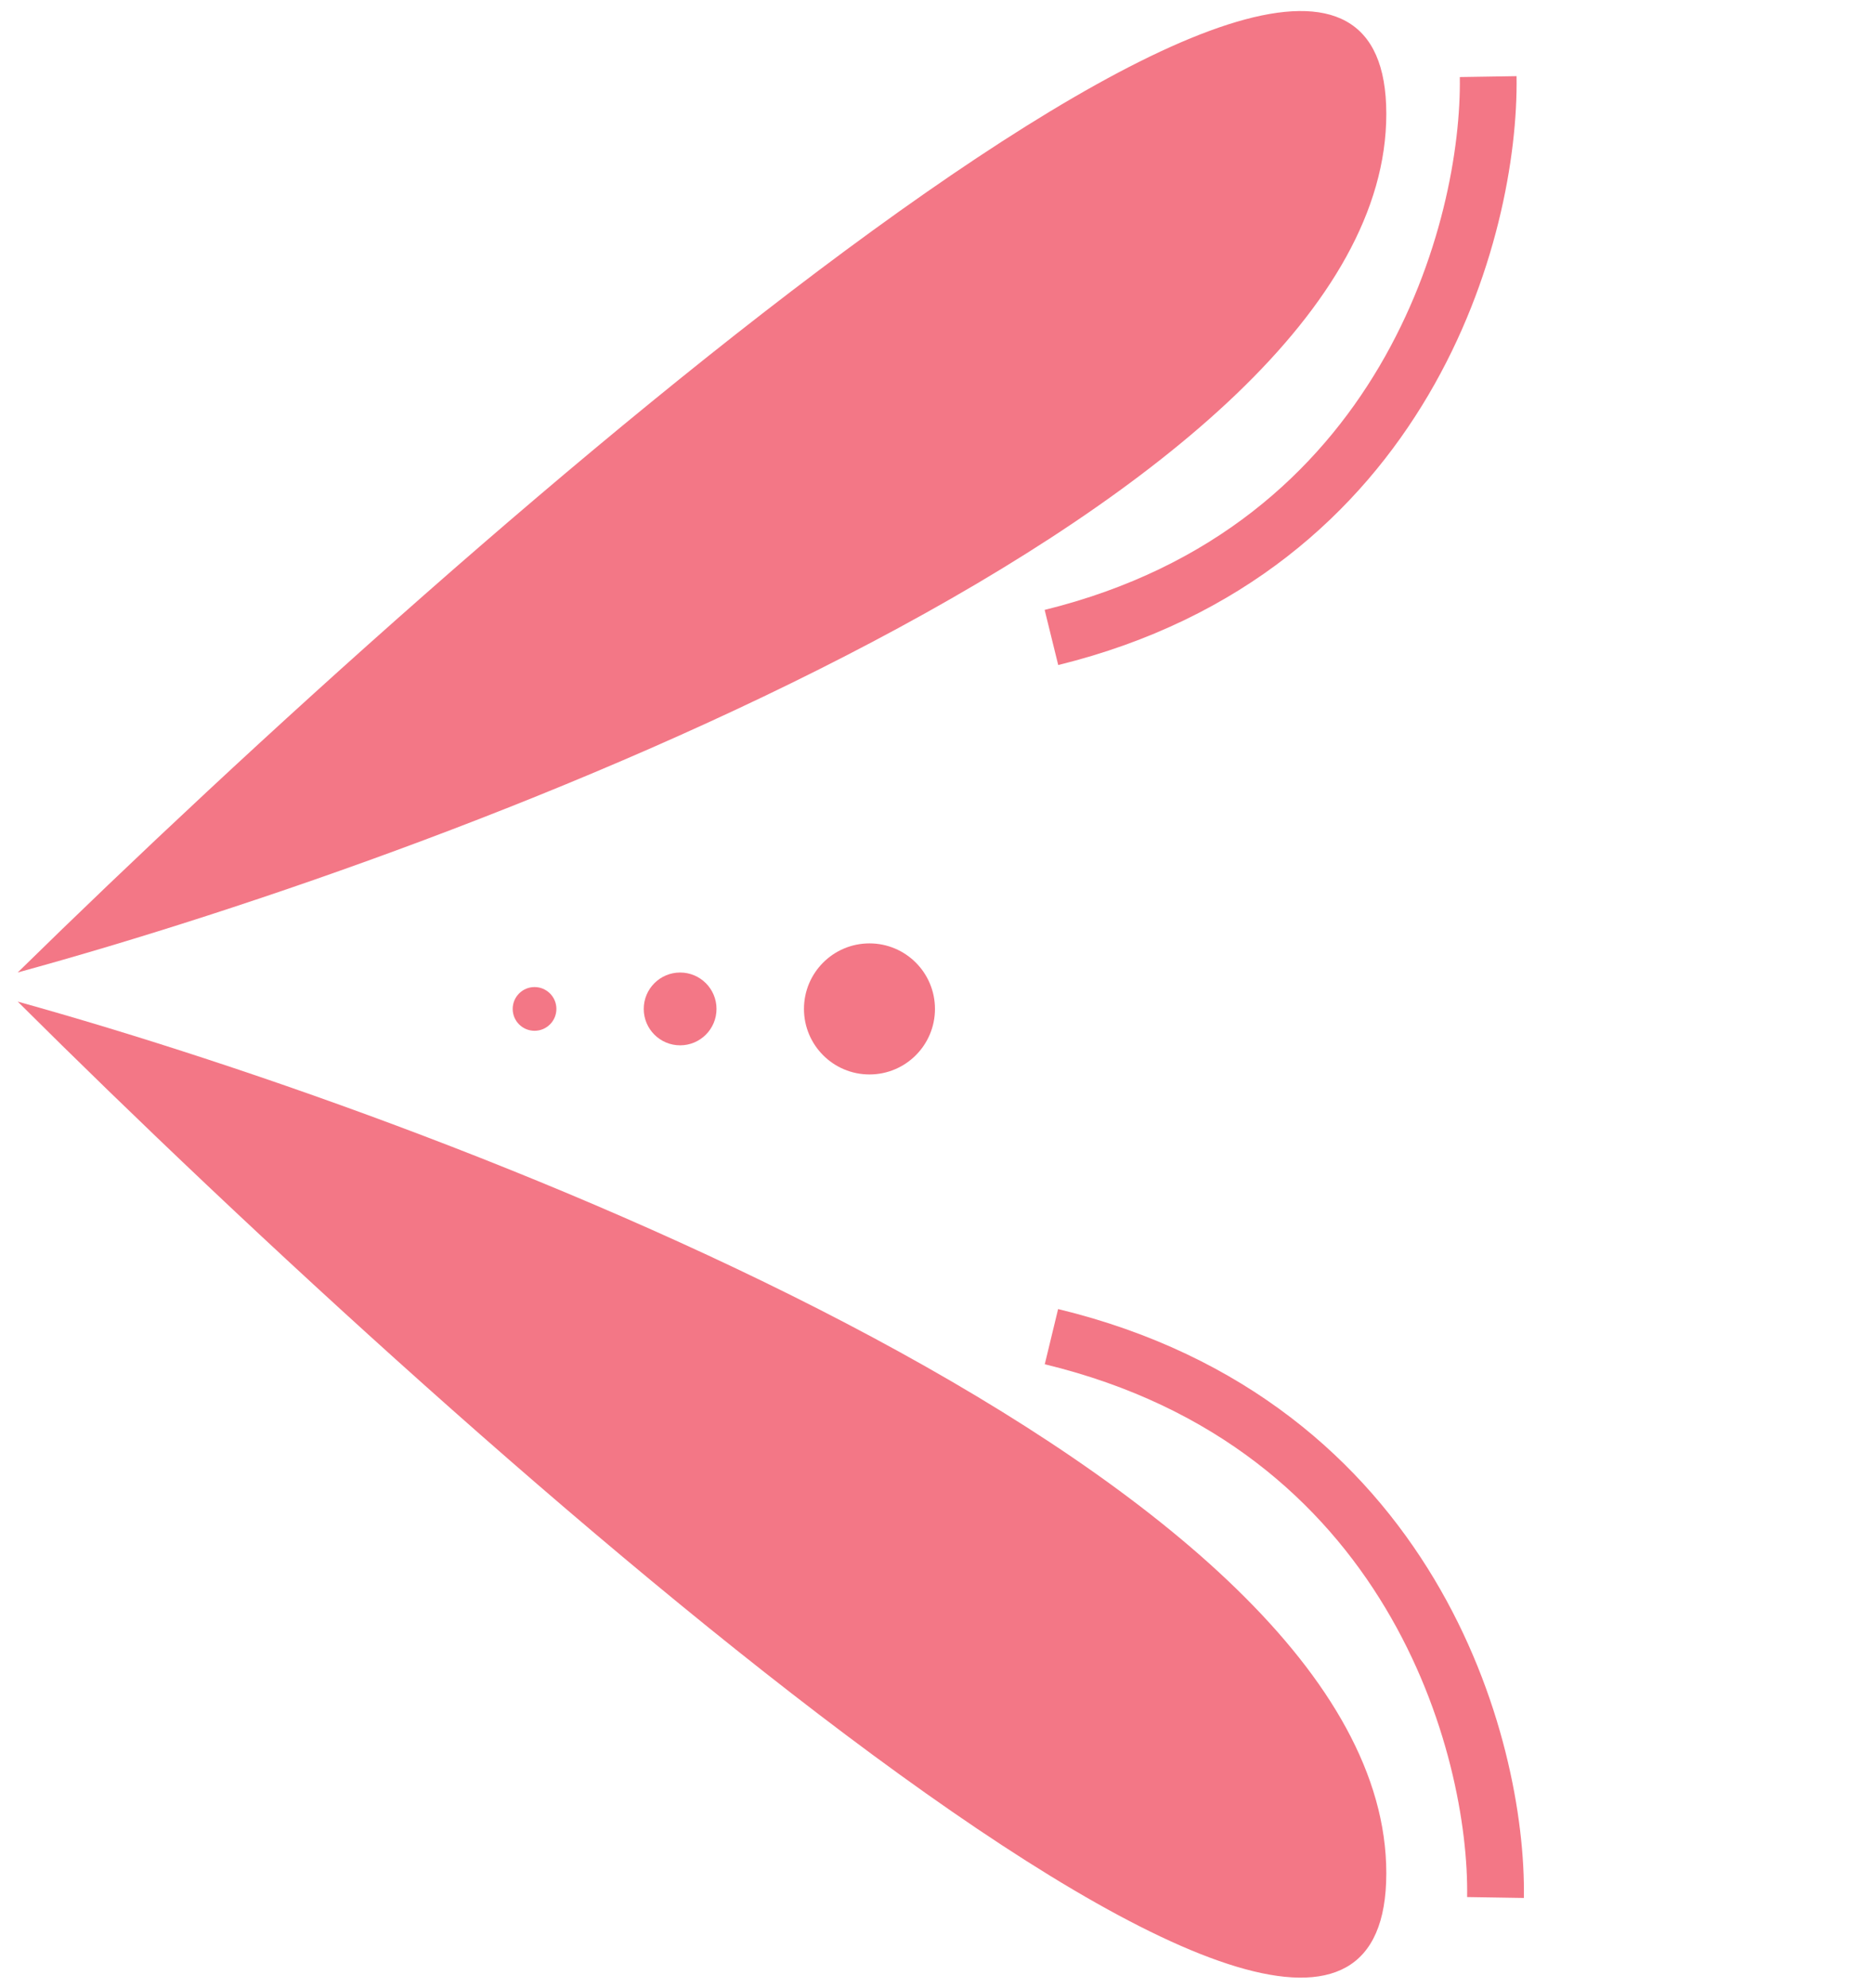 <svg width="33" height="35" viewBox="0 0 33 35" fill="none" xmlns="http://www.w3.org/2000/svg">
<path d="M0.312 17.637C8.35 19.87 24.425 26.065 24.425 32.985C24.425 39.905 8.35 25.637 0.312 17.637Z" fill="#F37786"/>
<path d="M0.312 17.124C8.35 14.925 24.425 8.823 24.425 2.006C24.425 -4.811 8.35 9.245 0.312 17.124Z" fill="#F37786"/>
<circle cx="15.319" cy="17.766" r="1.154" transform="rotate(180 15.319 17.766)" fill="#F37786"/>
<circle cx="11.983" cy="17.766" r="0.641" transform="rotate(180 11.983 17.766)" fill="#F37786"/>
<circle cx="9.418" cy="17.766" r="0.385" transform="rotate(180 9.418 17.766)" fill="#F37786"/>
<path d="M26.349 33.413C26.391 30.762 24.886 25.076 18.525 23.537" stroke="#F37786"/>
<path d="M26.22 1.349C26.262 3.999 24.782 9.685 18.525 11.225" stroke="#F37786"/>
</svg>
